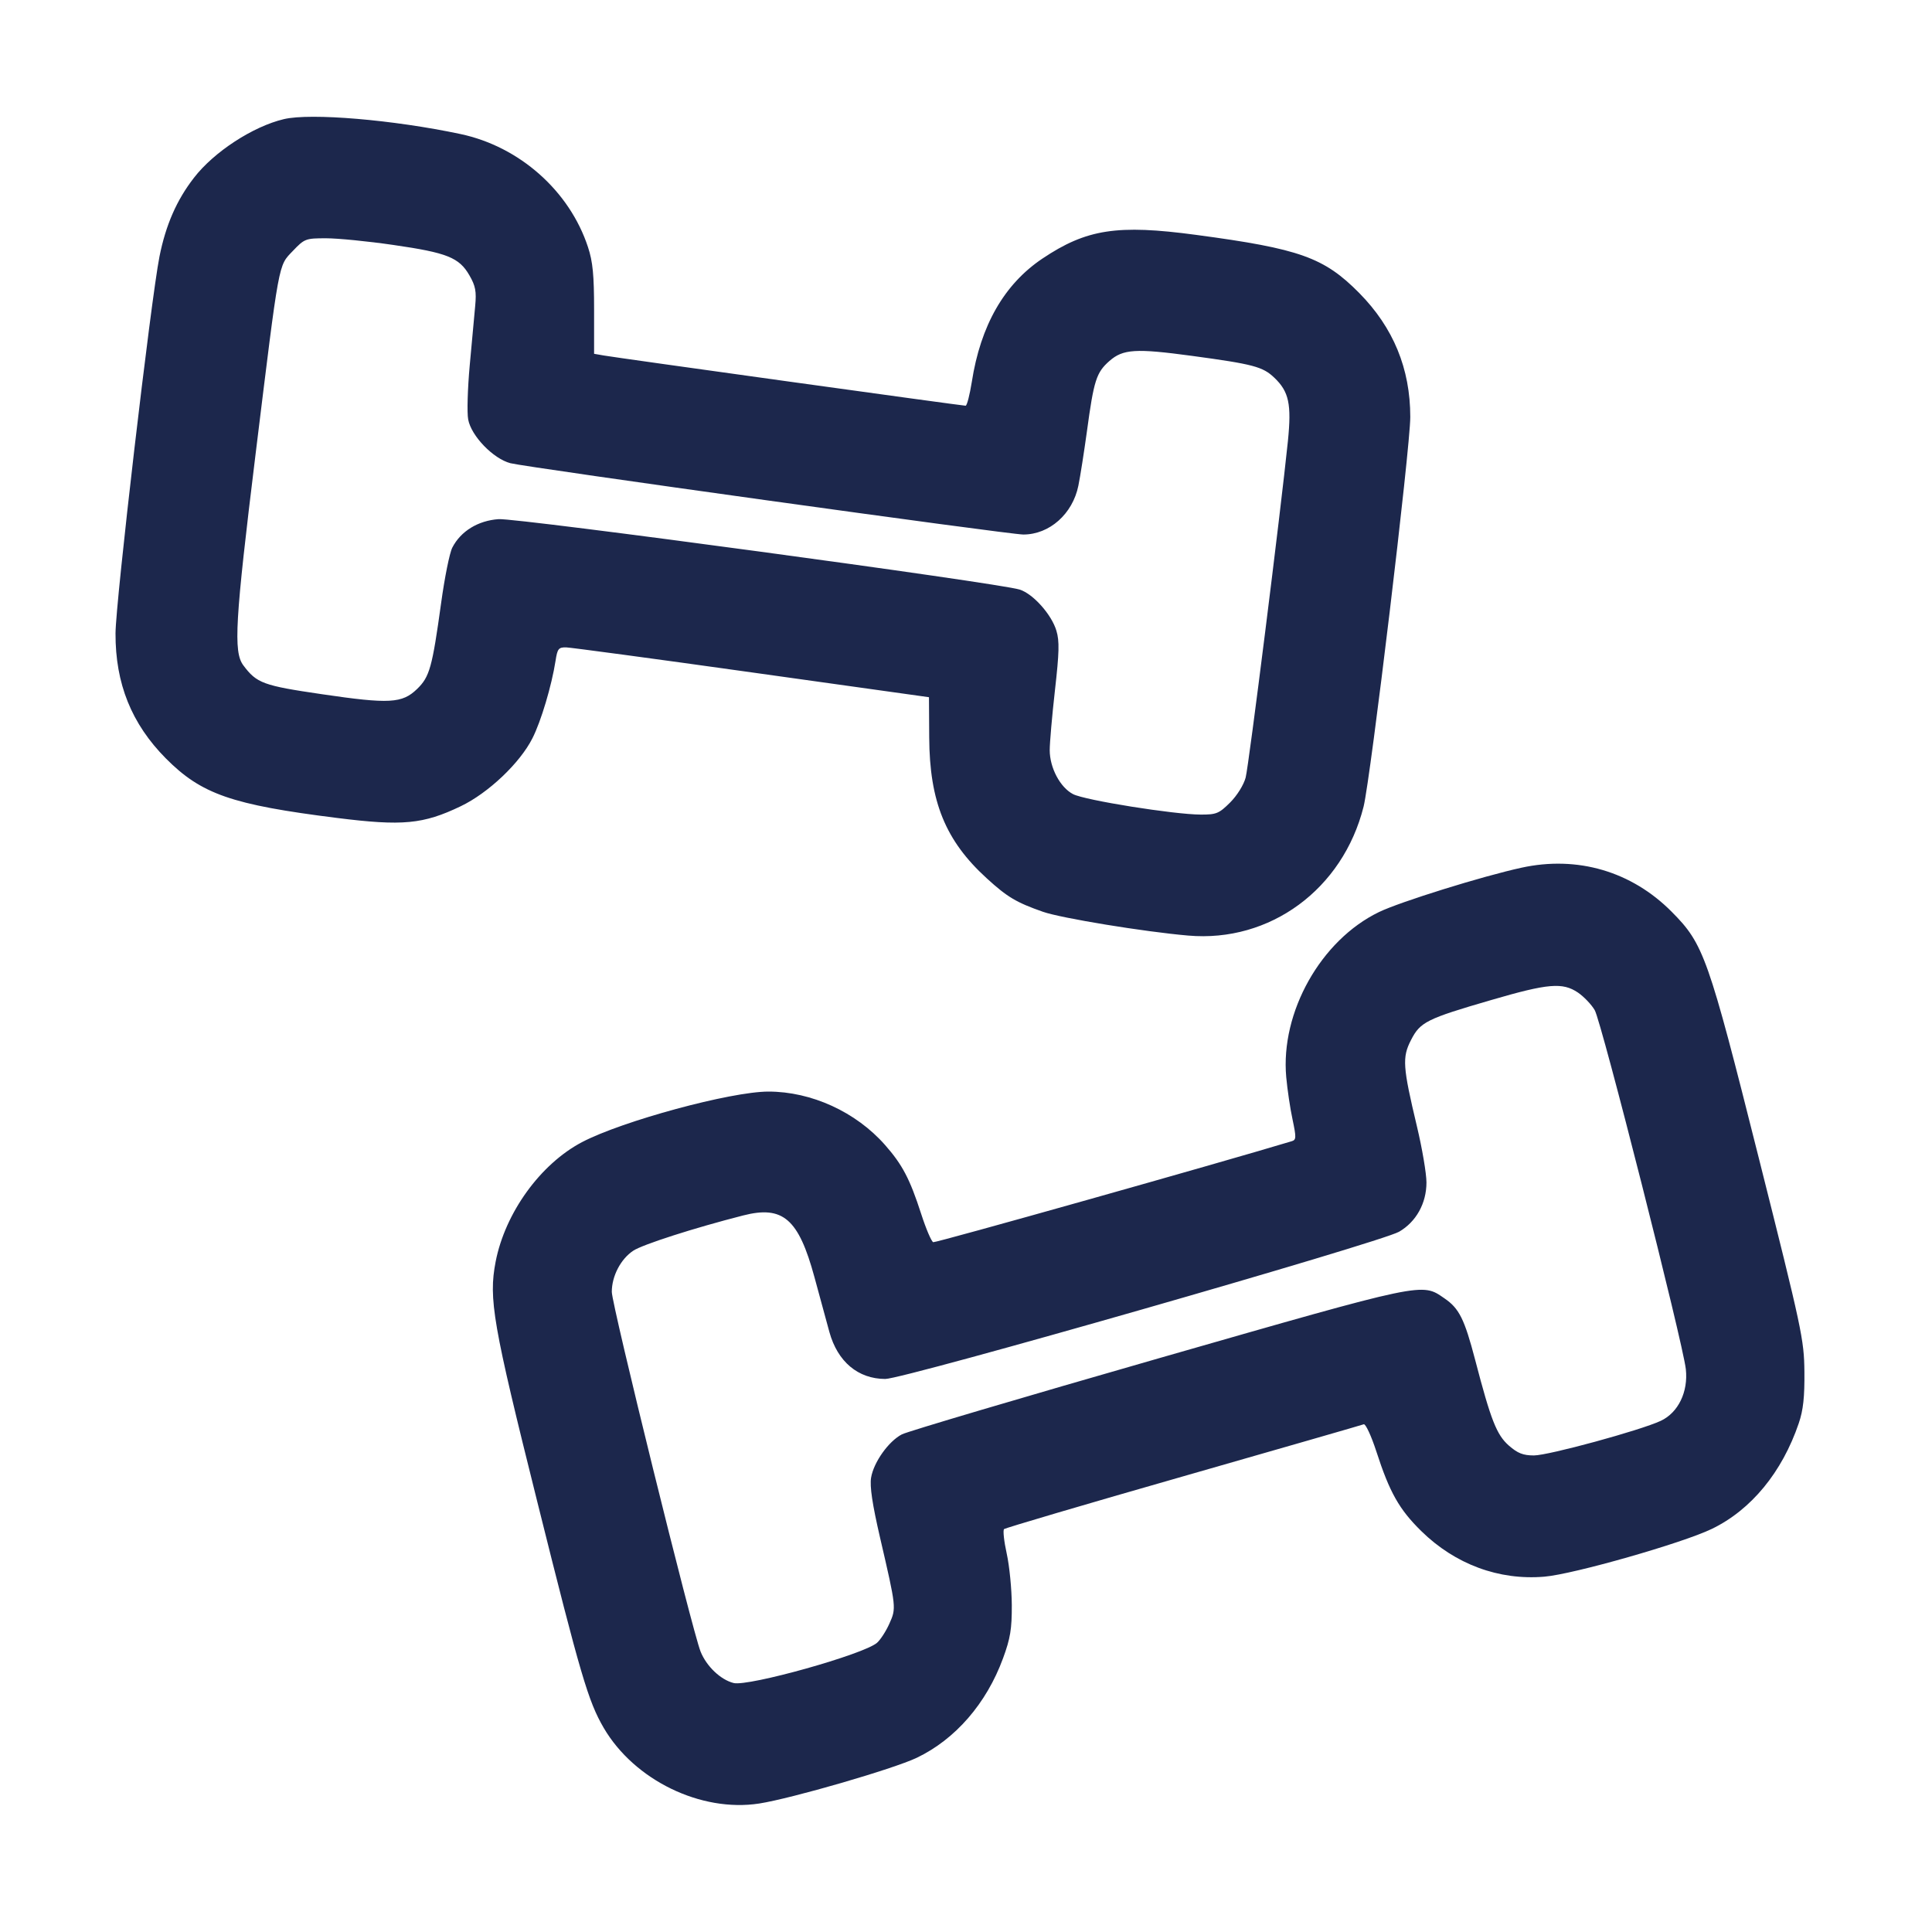 <svg width="24" height="24" viewBox="0 0 24 24" fill="none" xmlns="http://www.w3.org/2000/svg"><path d="M3.526 1.480 C 3.142 1.571,2.657 1.887,2.409 2.209 C 2.194 2.486,2.059 2.796,1.981 3.187 C 1.874 3.728,1.436 7.482,1.435 7.869 C 1.433 8.493,1.634 8.991,2.060 9.421 C 2.502 9.866,2.879 9.997,4.188 10.161 C 5.001 10.263,5.257 10.239,5.722 10.016 C 6.064 9.853,6.459 9.479,6.614 9.171 C 6.721 8.961,6.853 8.517,6.901 8.210 C 6.924 8.058,6.939 8.040,7.034 8.042 C 7.092 8.044,8.130 8.183,9.340 8.353 L 11.540 8.661 11.543 9.160 C 11.547 9.959,11.745 10.444,12.258 10.911 C 12.514 11.145,12.626 11.211,12.957 11.327 C 13.184 11.406,14.215 11.575,14.760 11.622 C 15.777 11.711,16.681 11.046,16.939 10.020 C 17.026 9.671,17.520 5.558,17.519 5.180 C 17.519 4.579,17.309 4.070,16.885 3.640 C 16.448 3.198,16.147 3.090,14.860 2.918 C 13.880 2.786,13.497 2.845,12.948 3.213 C 12.474 3.532,12.181 4.043,12.072 4.745 C 12.046 4.907,12.012 5.040,11.995 5.040 C 11.952 5.040,7.649 4.443,7.500 4.416 L 7.380 4.395 7.380 3.847 C 7.380 3.418,7.364 3.250,7.304 3.069 C 7.075 2.372,6.453 1.820,5.720 1.665 C 4.887 1.488,3.858 1.401,3.526 1.480 M4.887 3.043 C 5.553 3.139,5.704 3.199,5.831 3.420 C 5.907 3.551,5.920 3.620,5.903 3.800 C 5.892 3.921,5.862 4.254,5.835 4.540 C 5.809 4.826,5.800 5.128,5.816 5.211 C 5.854 5.416,6.127 5.698,6.340 5.754 C 6.542 5.806,12.536 6.640,12.712 6.640 C 13.037 6.640,13.325 6.384,13.396 6.033 C 13.420 5.916,13.467 5.613,13.502 5.360 C 13.588 4.724,13.619 4.627,13.782 4.484 C 13.951 4.336,14.107 4.326,14.809 4.421 C 15.569 4.524,15.687 4.555,15.830 4.692 C 16.012 4.865,16.045 5.021,15.999 5.478 C 15.909 6.356,15.513 9.512,15.474 9.659 C 15.450 9.750,15.368 9.882,15.281 9.969 C 15.143 10.106,15.110 10.120,14.915 10.119 C 14.585 10.118,13.476 9.941,13.330 9.865 C 13.170 9.782,13.040 9.538,13.040 9.318 C 13.040 9.228,13.069 8.893,13.105 8.574 C 13.158 8.108,13.162 7.963,13.123 7.835 C 13.063 7.634,12.834 7.377,12.667 7.324 C 12.411 7.242,6.424 6.433,6.194 6.449 C 5.939 6.467,5.724 6.598,5.619 6.802 C 5.585 6.867,5.523 7.177,5.480 7.490 C 5.369 8.293,5.337 8.408,5.181 8.559 C 4.996 8.738,4.838 8.747,4.001 8.624 C 3.269 8.517,3.189 8.488,3.022 8.264 C 2.898 8.096,2.920 7.716,3.175 5.640 C 3.474 3.209,3.455 3.309,3.638 3.117 C 3.783 2.965,3.797 2.960,4.051 2.960 C 4.195 2.960,4.572 2.997,4.887 3.043 M18.900 10.779 C 18.417 10.884,17.392 11.203,17.130 11.330 C 16.408 11.679,15.905 12.574,15.978 13.380 C 15.992 13.534,16.027 13.772,16.057 13.909 C 16.104 14.133,16.103 14.160,16.045 14.177 C 15.158 14.445,11.622 15.441,11.593 15.431 C 11.571 15.424,11.503 15.265,11.443 15.079 C 11.303 14.645,11.209 14.467,10.994 14.223 C 10.633 13.813,10.080 13.560,9.546 13.560 C 9.078 13.560,7.729 13.926,7.230 14.188 C 6.713 14.460,6.275 15.066,6.157 15.673 C 6.068 16.136,6.121 16.441,6.676 18.662 C 7.213 20.815,7.307 21.134,7.500 21.465 C 7.880 22.114,8.707 22.516,9.431 22.404 C 9.831 22.342,11.099 21.974,11.388 21.836 C 11.867 21.607,12.254 21.162,12.460 20.600 C 12.551 20.353,12.570 20.236,12.569 19.940 C 12.568 19.742,12.540 19.454,12.506 19.300 C 12.472 19.146,12.457 19.009,12.473 18.995 C 12.488 18.981,13.490 18.685,14.700 18.339 C 15.910 17.992,16.919 17.702,16.941 17.693 C 16.964 17.685,17.034 17.836,17.097 18.029 C 17.262 18.539,17.381 18.750,17.656 19.020 C 18.076 19.432,18.620 19.634,19.185 19.586 C 19.545 19.556,20.900 19.169,21.264 18.993 C 21.753 18.757,22.138 18.289,22.345 17.680 C 22.401 17.515,22.418 17.354,22.415 17.040 C 22.411 16.640,22.384 16.515,21.848 14.384 C 21.218 11.879,21.165 11.728,20.767 11.327 C 20.268 10.824,19.596 10.627,18.900 10.779 M19.602 12.330 C 19.675 12.380,19.769 12.478,19.810 12.548 C 19.894 12.691,20.906 16.680,20.942 17.008 C 20.973 17.290,20.848 17.548,20.631 17.650 C 20.379 17.768,19.236 18.080,19.055 18.080 C 18.920 18.080,18.853 18.053,18.744 17.958 C 18.592 17.824,18.521 17.645,18.325 16.893 C 18.192 16.385,18.126 16.253,17.944 16.129 C 17.658 15.932,17.721 15.919,14.395 16.873 C 12.709 17.357,11.273 17.782,11.204 17.818 C 11.039 17.903,10.853 18.164,10.821 18.356 C 10.803 18.463,10.836 18.685,10.933 19.104 C 11.135 19.975,11.135 19.975,11.048 20.170 C 11.006 20.264,10.937 20.370,10.895 20.407 C 10.734 20.550,9.296 20.953,9.113 20.907 C 8.951 20.866,8.777 20.700,8.703 20.517 C 8.598 20.254,7.600 16.210,7.600 16.048 C 7.600 15.853,7.710 15.641,7.866 15.537 C 7.982 15.460,8.620 15.255,9.231 15.099 C 9.726 14.972,9.920 15.140,10.117 15.864 C 10.188 16.126,10.272 16.433,10.303 16.547 C 10.405 16.916,10.659 17.129,10.997 17.130 C 11.229 17.131,17.150 15.434,17.380 15.301 C 17.592 15.178,17.720 14.948,17.720 14.689 C 17.720 14.579,17.667 14.266,17.602 13.994 C 17.425 13.252,17.417 13.135,17.528 12.920 C 17.642 12.696,17.722 12.656,18.520 12.424 C 19.232 12.216,19.410 12.201,19.602 12.330 " fill="#1C274C" stroke="none" fill-rule="evenodd"></path></svg>